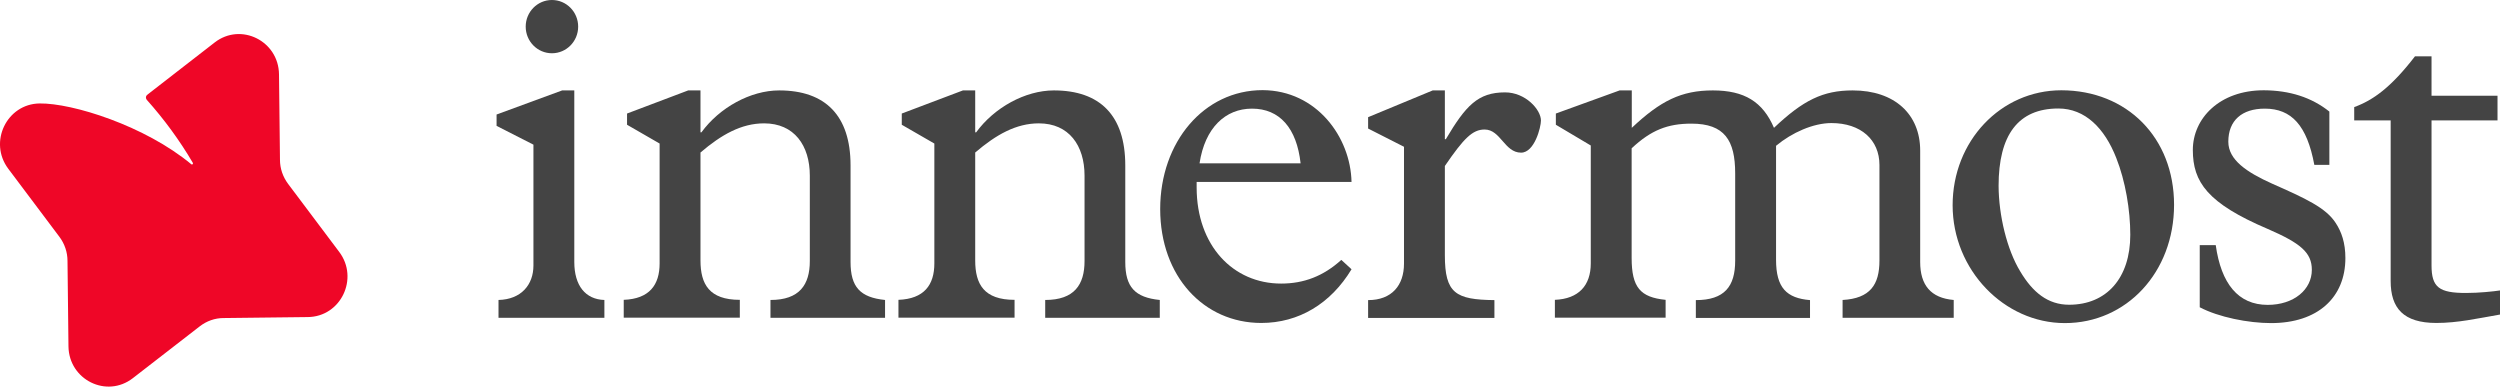 <svg width="181" height="28" viewBox="0 0 181 28" fill="none" xmlns="http://www.w3.org/2000/svg">
<g clip-path="url(#clip0)">
<path d="M24.558 18.237L20.86 13.315C20.48 12.807 20.27 12.199 20.27 11.569L20.2 5.379C20.17 2.963 17.441 1.603 15.542 3.075L10.675 6.85V6.86C10.605 6.901 10.565 6.972 10.565 7.063C10.565 7.134 10.595 7.195 10.635 7.236C11.884 8.636 13.004 10.159 13.963 11.793C14.003 11.864 13.923 11.945 13.853 11.894C10.495 9.103 5.247 7.459 2.868 7.49C0.49 7.52 -0.85 10.291 0.6 12.219L4.298 17.141C4.678 17.648 4.887 18.257 4.887 18.887L4.957 25.077C4.987 27.493 7.716 28.852 9.615 27.381L14.463 23.626C14.963 23.24 15.562 23.027 16.182 23.027L22.279 22.956C24.678 22.936 26.007 20.155 24.558 18.237Z" fill="#EF0627"/>
<path d="M40.7 6.546H41.579V18.968C41.579 20.683 42.389 21.677 43.758 21.718V23.007H36.092V21.718C37.741 21.677 38.621 20.612 38.621 19.221V10.473L35.952 9.113V8.291L40.7 6.546Z" fill="#444444"/>
<path d="M39.96 3.856C41.009 3.856 41.859 2.993 41.859 1.928C41.859 0.863 41.009 0 39.96 0C38.911 0 38.061 0.863 38.061 1.928C38.061 2.993 38.911 3.856 39.96 3.856Z" fill="#444444"/>
<path d="M50.715 6.546V9.58H50.785C52.084 7.794 54.333 6.546 56.412 6.546C59.751 6.546 61.58 8.362 61.58 11.975V18.968C61.58 20.784 62.279 21.535 64.078 21.718V23.007H55.782V21.718C57.891 21.718 58.631 20.612 58.631 18.897V12.716C58.631 10.534 57.502 8.931 55.323 8.931C53.673 8.931 52.224 9.753 50.715 11.042V18.856C50.715 20.571 51.345 21.708 53.563 21.708V22.997H45.158V21.708C47.017 21.637 47.756 20.632 47.756 19.069V10.392L45.398 9.032V8.22L49.825 6.546H50.715Z" fill="#444444"/>
<path d="M70.605 6.546V9.58H70.675C71.974 7.794 74.223 6.546 76.302 6.546C79.641 6.546 81.47 8.362 81.47 11.975V18.968C81.47 20.784 82.169 21.535 83.968 21.718V23.007H75.673V21.718C77.781 21.718 78.521 20.612 78.521 18.897V12.716C78.521 10.534 77.392 8.931 75.213 8.931C73.564 8.931 72.114 9.753 70.605 11.042V18.856C70.605 20.571 71.235 21.708 73.454 21.708V22.997H65.048V21.708C66.907 21.637 67.647 20.632 67.647 19.069V10.392L65.288 9.032V8.22L69.716 6.546H70.605Z" fill="#444444"/>
<path d="M97.851 13.173H86.637V13.569C86.637 17.78 89.275 20.531 92.754 20.531C94.403 20.531 95.812 19.993 97.112 18.816L97.851 19.495C96.342 21.992 94.023 23.382 91.314 23.382C87.166 23.382 83.998 20.023 83.998 15.132C83.998 10.281 87.166 6.526 91.414 6.526C95.322 6.546 97.781 9.925 97.851 13.173ZM94.163 11.823C93.883 9.286 92.654 7.865 90.645 7.865C88.716 7.865 87.236 9.256 86.847 11.823H94.163Z" fill="#444444"/>
<path d="M103.728 6.546H104.608V10.078H104.678C106.117 7.652 106.997 6.688 108.966 6.688C110.445 6.688 111.565 7.936 111.565 8.728C111.565 9.195 111.105 11.052 110.125 11.052C108.926 11.052 108.646 9.377 107.487 9.377C106.607 9.377 105.977 10.017 104.608 12.016V18.481C104.608 21.231 105.378 21.698 108.196 21.728V23.017H99.051V21.728C100.77 21.728 101.649 20.652 101.649 19.09V10.626L99.051 9.306V8.484L103.728 6.546Z" fill="#444444"/>
<path d="M117.261 6.546H118.141V9.256C120.22 7.297 121.729 6.546 124.008 6.546C126.297 6.546 127.626 7.368 128.436 9.256C130.545 7.256 131.984 6.546 134.133 6.546C137.192 6.546 139.021 8.291 139.021 10.9V18.968C139.021 20.642 139.79 21.576 141.449 21.718V23.007H133.403V21.718C135.402 21.606 136.072 20.612 136.072 18.866V11.945C136.072 10.128 134.733 8.91 132.594 8.91C131.294 8.91 129.745 9.59 128.586 10.555V18.805C128.586 20.845 129.355 21.586 131.045 21.728V23.017H122.779V21.728C124.858 21.728 125.627 20.734 125.627 18.876V12.554C125.627 10.159 124.858 8.951 122.459 8.951C120.74 8.951 119.54 9.418 118.131 10.737V18.674C118.131 20.815 118.761 21.525 120.59 21.708V22.997H112.574V21.708C114.293 21.637 115.172 20.673 115.172 19.069V10.534L112.644 9.032V8.22L117.261 6.546Z" fill="#444444"/>
<path d="M157.402 14.827C157.402 19.719 153.953 23.392 149.496 23.392C145.098 23.392 141.37 19.536 141.37 14.857C141.37 10.22 144.848 6.536 149.246 6.536C153.993 6.546 157.402 9.966 157.402 14.827ZM146.257 19.637C147.167 21.17 148.266 22.063 149.805 22.063C152.514 22.063 154.233 20.135 154.233 16.999C154.233 15.213 153.883 13.112 153.214 11.427C152.374 9.286 150.965 7.855 149.026 7.855C146.107 7.855 144.698 9.783 144.698 13.457C144.708 15.608 145.308 18.075 146.257 19.637Z" fill="#444444"/>
<path d="M168.646 8.078V11.935H167.557C167.027 9.083 165.908 7.865 163.969 7.865C162.319 7.865 161.33 8.718 161.33 10.26C161.33 11.579 162.669 12.473 164.498 13.295C166.927 14.37 168.396 15.04 169.106 16.146C169.526 16.786 169.806 17.577 169.806 18.684C169.806 21.535 167.807 23.392 164.428 23.392C162.779 23.392 160.63 22.966 159.261 22.246V17.75H160.42C160.81 20.531 162.04 22.073 164.179 22.073C166.078 22.073 167.377 20.967 167.377 19.536C167.377 18.288 166.567 17.608 164.179 16.573C159.821 14.716 158.761 13.183 158.761 10.859C158.761 8.576 160.69 6.536 163.899 6.536C165.768 6.546 167.347 7.043 168.646 8.078Z" fill="#444444"/>
<path d="M176.043 4.08V6.931H180.82V8.718H176.043V19.211C176.043 20.815 176.602 21.211 178.541 21.211C179.491 21.211 180.54 21.099 181 21.028V22.773C179.351 23.058 177.942 23.382 176.392 23.382C174.004 23.382 173.084 22.307 173.084 20.348V8.718H170.445V7.754C171.815 7.256 173.114 6.323 174.843 4.08H176.043Z" fill="#444444"/>
</g>
<defs>
<clipPath id="clip0">
<rect width="181" height="28" fill="white"/>
</clipPath>
</defs>
</svg>
